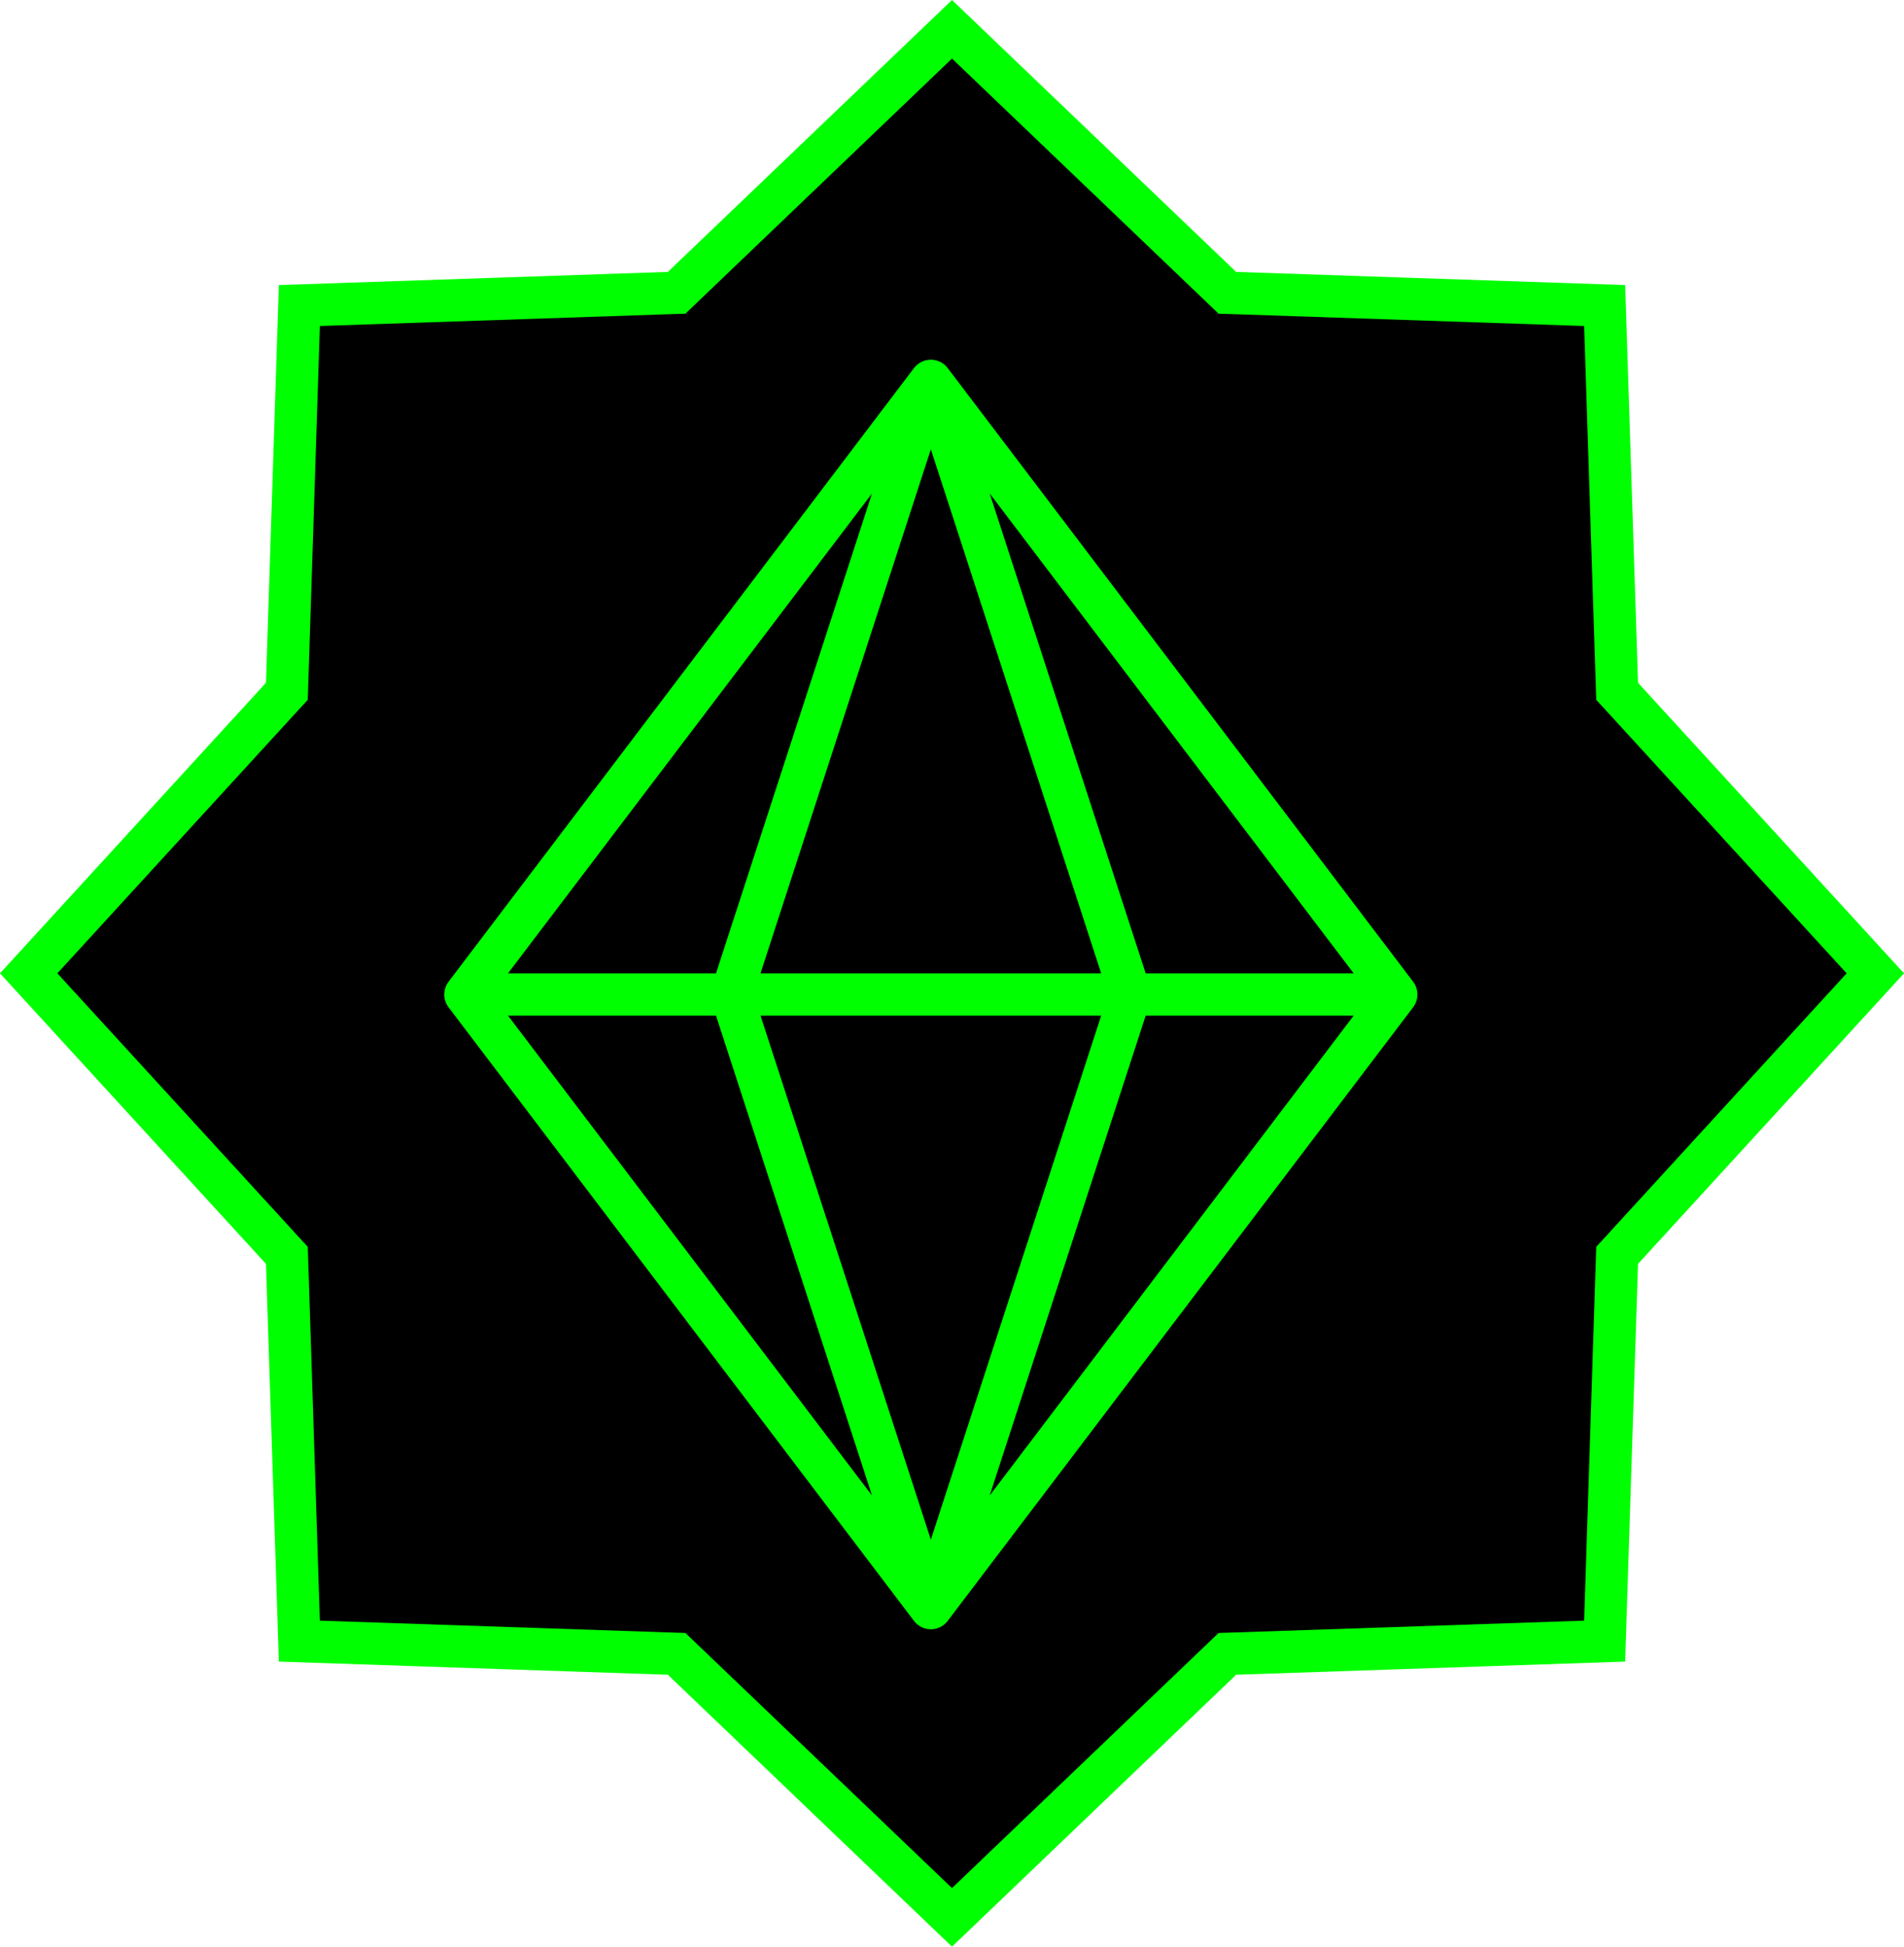 <svg width="45" height="46" viewBox="0 0 45 46" fill="none" xmlns="http://www.w3.org/2000/svg">
<path d="M28.87 6.787L29.008 6.919L29.199 6.925L37.925 7.22L38.214 16.151L38.22 16.336L38.345 16.472L44.322 23L38.345 29.528L38.22 29.664L38.214 29.849L37.925 38.78L29.199 39.075L29.008 39.081L28.87 39.213L22.5 45.308L16.13 39.213L15.992 39.081L15.801 39.075L7.075 38.78L6.786 29.849L6.78 29.664L6.655 29.528L0.678 23L6.655 16.472L6.78 16.336L6.786 16.151L7.075 7.22L15.801 6.925L15.992 6.919L16.13 6.787L22.5 0.692L28.87 6.787Z" fill="black" stroke="#00FF00"/>
<path d="M22 9L26.714 23.5L22 38M22 9L17.286 23.5L22 38M22 9L33 23.5M22 9L11 23.5M22 38L33 23.5M22 38L11 23.5M33 23.5H11" stroke="#00FF00" stroke-linecap="round" stroke-linejoin="round"/>
</svg>
